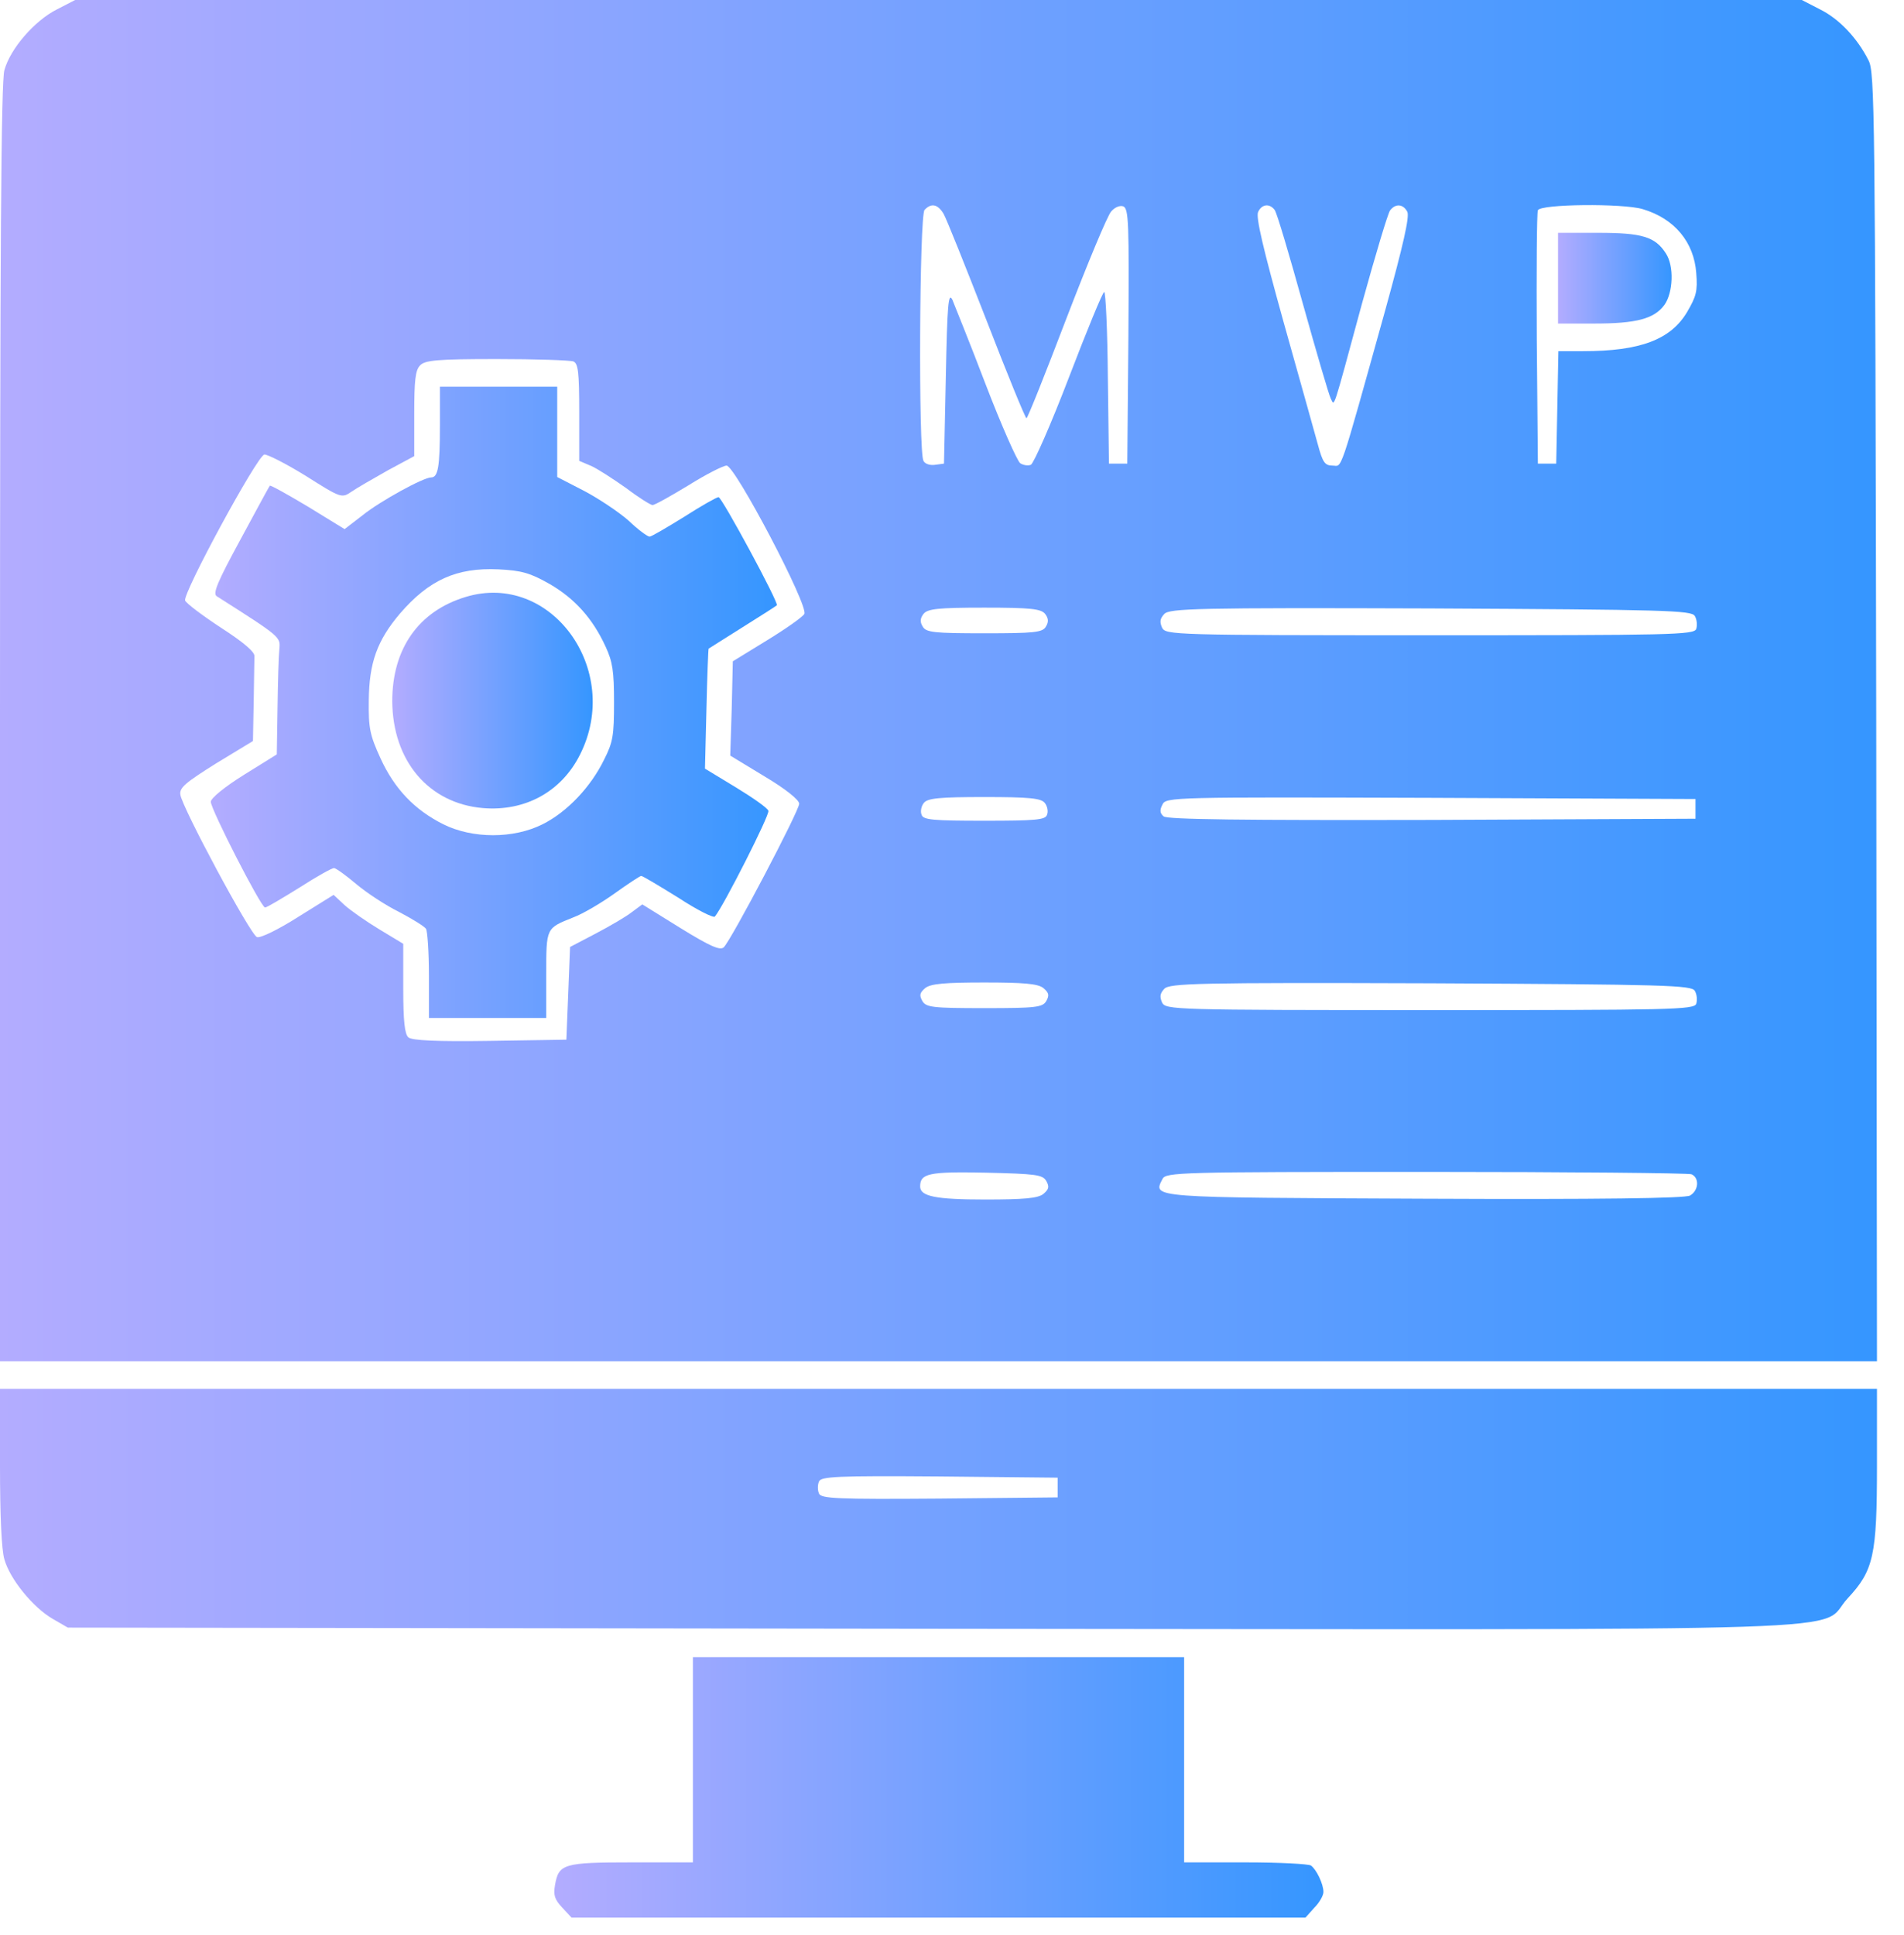 <svg width="62" height="63" viewBox="0 0 62 63" fill="none" xmlns="http://www.w3.org/2000/svg">
<path d="M1.85 0.308C1.134 0.668 0.334 1.58 0.143 2.286C0.036 2.659 0 8.015 0 23.558V44.315H30.56H61.12L61.096 23.339C61.06 3.571 61.048 2.351 60.845 1.965C60.475 1.233 59.89 0.617 59.27 0.308L58.673 3.8147e-06H30.56H2.447L1.85 0.308ZM30.727 6.962C30.823 7.129 31.443 8.683 32.124 10.43C32.804 12.19 33.389 13.616 33.425 13.616C33.461 13.616 34.046 12.151 34.726 10.366C35.407 8.593 36.063 7.013 36.183 6.885C36.302 6.744 36.469 6.679 36.577 6.718C36.756 6.795 36.767 7.245 36.744 10.944L36.708 15.093H36.409H36.111L36.075 12.293C36.063 10.764 36.004 9.505 35.956 9.505C35.908 9.505 35.395 10.751 34.81 12.28C34.225 13.808 33.664 15.08 33.568 15.131C33.473 15.17 33.318 15.144 33.222 15.08C33.127 15.016 32.613 13.86 32.1 12.524C31.587 11.175 31.085 9.942 31.014 9.762C30.882 9.492 30.846 9.891 30.799 12.267L30.739 15.093L30.453 15.131C30.297 15.157 30.118 15.106 30.071 15.003C29.903 14.72 29.939 7.013 30.106 6.834C30.321 6.602 30.536 6.641 30.727 6.962ZM41.507 6.834C41.578 6.923 41.984 8.298 42.426 9.891C42.868 11.471 43.273 12.858 43.333 12.973C43.464 13.217 43.369 13.5 44.348 9.891C44.789 8.298 45.195 6.936 45.267 6.846C45.446 6.615 45.697 6.641 45.828 6.898C45.9 7.065 45.697 7.964 45.112 10.083C43.572 15.607 43.715 15.157 43.393 15.157C43.142 15.157 43.071 15.054 42.915 14.476C42.82 14.117 42.306 12.306 41.793 10.469C41.137 8.105 40.886 7.065 40.969 6.898C41.089 6.641 41.34 6.615 41.507 6.834ZM53.492 6.808C54.531 7.116 55.163 7.887 55.235 8.889C55.283 9.48 55.235 9.647 54.936 10.16C54.399 11.059 53.408 11.432 51.546 11.432H50.746L50.711 13.256L50.675 15.093H50.376H50.078L50.042 11.047C50.03 8.825 50.042 6.936 50.078 6.846C50.149 6.641 52.847 6.615 53.492 6.808ZM18.67 11.766C18.825 11.83 18.861 12.1 18.861 13.423V15.003L19.255 15.17C19.458 15.26 19.971 15.594 20.389 15.889C20.795 16.198 21.189 16.442 21.249 16.442C21.32 16.442 21.846 16.146 22.419 15.799C22.992 15.44 23.553 15.157 23.66 15.157C23.935 15.157 26.346 19.743 26.191 19.987C26.131 20.09 25.582 20.475 24.973 20.847L23.863 21.528L23.827 23.07L23.779 24.598L24.902 25.279C25.57 25.677 26.024 26.037 26.024 26.165C26.024 26.396 23.803 30.622 23.565 30.841C23.445 30.944 23.135 30.815 22.156 30.211L20.915 29.441L20.568 29.698C20.389 29.839 19.864 30.147 19.398 30.391L18.563 30.828L18.503 32.344L18.443 33.846L15.948 33.885C14.218 33.911 13.406 33.872 13.298 33.77C13.179 33.667 13.131 33.243 13.131 32.177V30.725L12.367 30.263C11.938 30.006 11.424 29.646 11.221 29.466L10.863 29.132L9.705 29.852C9.061 30.263 8.476 30.545 8.368 30.507C8.153 30.43 5.933 26.294 5.873 25.87C5.837 25.639 6.052 25.472 7.031 24.855L8.237 24.123L8.261 22.851C8.273 22.158 8.285 21.477 8.285 21.361C8.297 21.22 7.915 20.899 7.198 20.436C6.59 20.038 6.064 19.64 6.028 19.55C5.945 19.319 8.368 14.849 8.607 14.797C8.702 14.785 9.311 15.093 9.956 15.491C11.114 16.223 11.126 16.223 11.448 16.005C11.615 15.889 12.152 15.581 12.63 15.311L13.489 14.849V13.474C13.489 12.383 13.525 12.049 13.68 11.895C13.836 11.727 14.229 11.689 16.175 11.689C17.441 11.689 18.563 11.727 18.67 11.766ZM34.034 19.987C34.141 20.128 34.153 20.244 34.058 20.398C33.95 20.59 33.676 20.616 32.052 20.616C30.429 20.616 30.154 20.59 30.047 20.398C29.951 20.244 29.963 20.128 30.071 19.987C30.202 19.82 30.536 19.781 32.052 19.781C33.568 19.781 33.903 19.82 34.034 19.987ZM55.187 20.051C55.259 20.167 55.271 20.359 55.235 20.475C55.163 20.668 54.411 20.68 46.568 20.68C38.2 20.68 37.961 20.668 37.842 20.436C37.758 20.244 37.77 20.141 37.913 19.987C38.081 19.807 38.988 19.781 46.58 19.807C54.244 19.846 55.08 19.871 55.187 20.051ZM34.022 26.14C34.105 26.242 34.141 26.422 34.093 26.525C34.046 26.692 33.712 26.718 32.052 26.718C30.393 26.718 30.059 26.692 30.011 26.525C29.963 26.422 29.999 26.242 30.082 26.14C30.202 25.985 30.584 25.947 32.052 25.947C33.52 25.947 33.903 25.985 34.022 26.14ZM55.211 26.332V26.653L46.628 26.692C40.468 26.705 37.997 26.679 37.89 26.576C37.77 26.474 37.758 26.371 37.854 26.191C37.961 25.947 38.224 25.947 46.592 25.973L55.211 26.011V26.332ZM33.974 32.164C34.153 32.318 34.177 32.395 34.07 32.588C33.95 32.793 33.735 32.819 32.052 32.819C30.369 32.819 30.154 32.793 30.035 32.588C29.927 32.395 29.951 32.318 30.13 32.164C30.309 32.023 30.775 31.984 32.052 31.984C33.33 31.984 33.795 32.023 33.974 32.164ZM55.187 32.254C55.259 32.369 55.271 32.562 55.235 32.678C55.163 32.87 54.411 32.883 46.568 32.883C38.2 32.883 37.961 32.87 37.842 32.639C37.758 32.446 37.77 32.344 37.913 32.19C38.081 32.01 38.988 31.984 46.58 32.01C54.244 32.048 55.08 32.074 55.187 32.254ZM34.07 38.445C34.177 38.638 34.153 38.715 33.974 38.869C33.795 39.01 33.341 39.049 32.076 39.049C30.465 39.049 29.963 38.946 29.963 38.625C29.963 38.201 30.238 38.137 32.1 38.175C33.723 38.214 33.95 38.239 34.07 38.445ZM55.08 38.227C55.342 38.342 55.318 38.753 55.032 38.92C54.877 39.01 52.119 39.049 46.377 39.023C37.376 38.984 37.543 38.997 37.854 38.381C37.961 38.162 38.403 38.15 46.437 38.15C51.081 38.15 54.972 38.188 55.08 38.227Z" fill="url(#paint0_linear_69_1275)"/>
<path d="M50.734 9.056V10.533H51.904C53.289 10.533 53.862 10.379 54.196 9.929C54.483 9.531 54.519 8.658 54.244 8.247C53.898 7.707 53.468 7.579 52.047 7.579H50.734V9.056Z" fill="url(#paint1_linear_69_1275)"/>
<path d="M14.325 13.859C14.325 15.195 14.265 15.542 14.039 15.542C13.788 15.542 12.379 16.313 11.806 16.775L11.221 17.225L10.028 16.493C9.359 16.094 8.81 15.786 8.786 15.812C8.762 15.838 8.333 16.634 7.819 17.584C7.079 18.946 6.924 19.318 7.055 19.408C9.156 20.744 9.132 20.731 9.097 21.13C9.073 21.348 9.049 22.196 9.037 23.044L9.013 24.559L7.939 25.227C7.318 25.613 6.864 25.985 6.864 26.101C6.864 26.345 8.5 29.543 8.631 29.543C8.691 29.543 9.18 29.248 9.741 28.901C10.302 28.541 10.804 28.259 10.875 28.259C10.935 28.259 11.257 28.49 11.591 28.772C11.926 29.055 12.546 29.466 12.988 29.684C13.43 29.916 13.824 30.16 13.872 30.237C13.919 30.314 13.967 30.994 13.967 31.752V33.14H15.877H17.787V31.739C17.787 30.185 17.775 30.224 18.67 29.864C18.981 29.749 19.59 29.389 20.019 29.081C20.449 28.772 20.843 28.515 20.879 28.515C20.927 28.515 21.464 28.837 22.085 29.222C22.693 29.62 23.231 29.89 23.278 29.838C23.565 29.492 25.069 26.524 25.021 26.396C24.997 26.306 24.52 25.972 23.971 25.638L22.956 25.022L23.004 23.082C23.028 22.016 23.063 21.13 23.075 21.117C23.087 21.104 23.589 20.796 24.174 20.423C24.77 20.051 25.272 19.73 25.296 19.704C25.367 19.627 23.505 16.184 23.398 16.184C23.338 16.184 22.837 16.467 22.276 16.826C21.715 17.173 21.213 17.469 21.153 17.469C21.082 17.469 20.771 17.238 20.461 16.942C20.139 16.66 19.482 16.223 19.017 15.979L18.145 15.529V14.052V12.588H16.235H14.325V13.859ZM17.895 19.01C18.718 19.485 19.303 20.14 19.721 21.052C19.948 21.541 19.995 21.849 19.995 22.864C19.995 23.943 19.96 24.161 19.673 24.726C19.243 25.613 18.468 26.435 17.668 26.833C16.725 27.308 15.388 27.308 14.433 26.833C13.49 26.358 12.845 25.677 12.391 24.688C12.045 23.93 11.997 23.711 12.009 22.799C12.021 21.566 12.284 20.847 13.024 19.974C13.967 18.882 14.862 18.471 16.235 18.535C16.987 18.573 17.262 18.651 17.895 19.01Z" fill="url(#paint2_linear_69_1275)"/>
<path d="M15.16 19.434C13.632 19.896 12.773 21.117 12.773 22.825C12.784 24.765 13.954 26.152 15.721 26.306C17.094 26.422 18.276 25.779 18.884 24.572C20.281 21.81 17.941 18.586 15.16 19.434Z" fill="url(#paint3_linear_69_1275)"/>
<path d="M0 47.731C0 49.298 0.048 50.455 0.143 50.763C0.322 51.405 1.074 52.33 1.719 52.702L2.208 52.985L30.321 53.023C62.027 53.049 59.126 53.152 60.165 52.034C61.013 51.122 61.12 50.647 61.12 47.693V45.214H30.56H0V47.731ZM34.44 48.425V48.746L30.584 48.785C27.241 48.81 26.728 48.785 26.668 48.618C26.621 48.515 26.621 48.335 26.668 48.232C26.728 48.065 27.241 48.04 30.584 48.065L34.44 48.104V48.425Z" fill="url(#paint4_linear_69_1275)"/>
<path d="M22.563 57.288V60.628H20.557C18.349 60.628 18.194 60.679 18.074 61.36C18.014 61.694 18.062 61.835 18.301 62.092L18.611 62.426H30.561H42.51L42.797 62.105C42.964 61.938 43.095 61.707 43.095 61.591C43.095 61.334 42.868 60.859 42.689 60.731C42.618 60.679 41.663 60.628 40.564 60.628H38.559V57.288V53.949H30.561H22.563V57.288Z" fill="url(#paint5_linear_69_1275)"/>
<defs>
<linearGradient id="paint0_linear_69_1275" x1="61.12" y1="22.158" x2="0" y2="22.158" gradientUnits="userSpaceOnUse">
<stop stop-color="#3596FF"/>
<stop offset="1" stop-color="#B3ACFF"/>
</linearGradient>
<linearGradient id="paint1_linear_69_1275" x1="54.432" y1="9.056" x2="50.734" y2="9.056" gradientUnits="userSpaceOnUse">
<stop stop-color="#3596FF"/>
<stop offset="1" stop-color="#B3ACFF"/>
</linearGradient>
<linearGradient id="paint2_linear_69_1275" x1="25.298" y1="22.864" x2="6.864" y2="22.864" gradientUnits="userSpaceOnUse">
<stop stop-color="#3596FF"/>
<stop offset="1" stop-color="#B3ACFF"/>
</linearGradient>
<linearGradient id="paint3_linear_69_1275" x1="19.301" y1="22.808" x2="12.773" y2="22.808" gradientUnits="userSpaceOnUse">
<stop stop-color="#3596FF"/>
<stop offset="1" stop-color="#B3ACFF"/>
</linearGradient>
<linearGradient id="paint4_linear_69_1275" x1="61.12" y1="49.126" x2="0" y2="49.126" gradientUnits="userSpaceOnUse">
<stop stop-color="#3596FF"/>
<stop offset="1" stop-color="#B3ACFF"/>
</linearGradient>
<linearGradient id="paint5_linear_69_1275" x1="43.095" y1="58.187" x2="18.051" y2="58.187" gradientUnits="userSpaceOnUse">
<stop stop-color="#3596FF"/>
<stop offset="1" stop-color="#B3ACFF"/>
</linearGradient>
</defs>
</svg>
